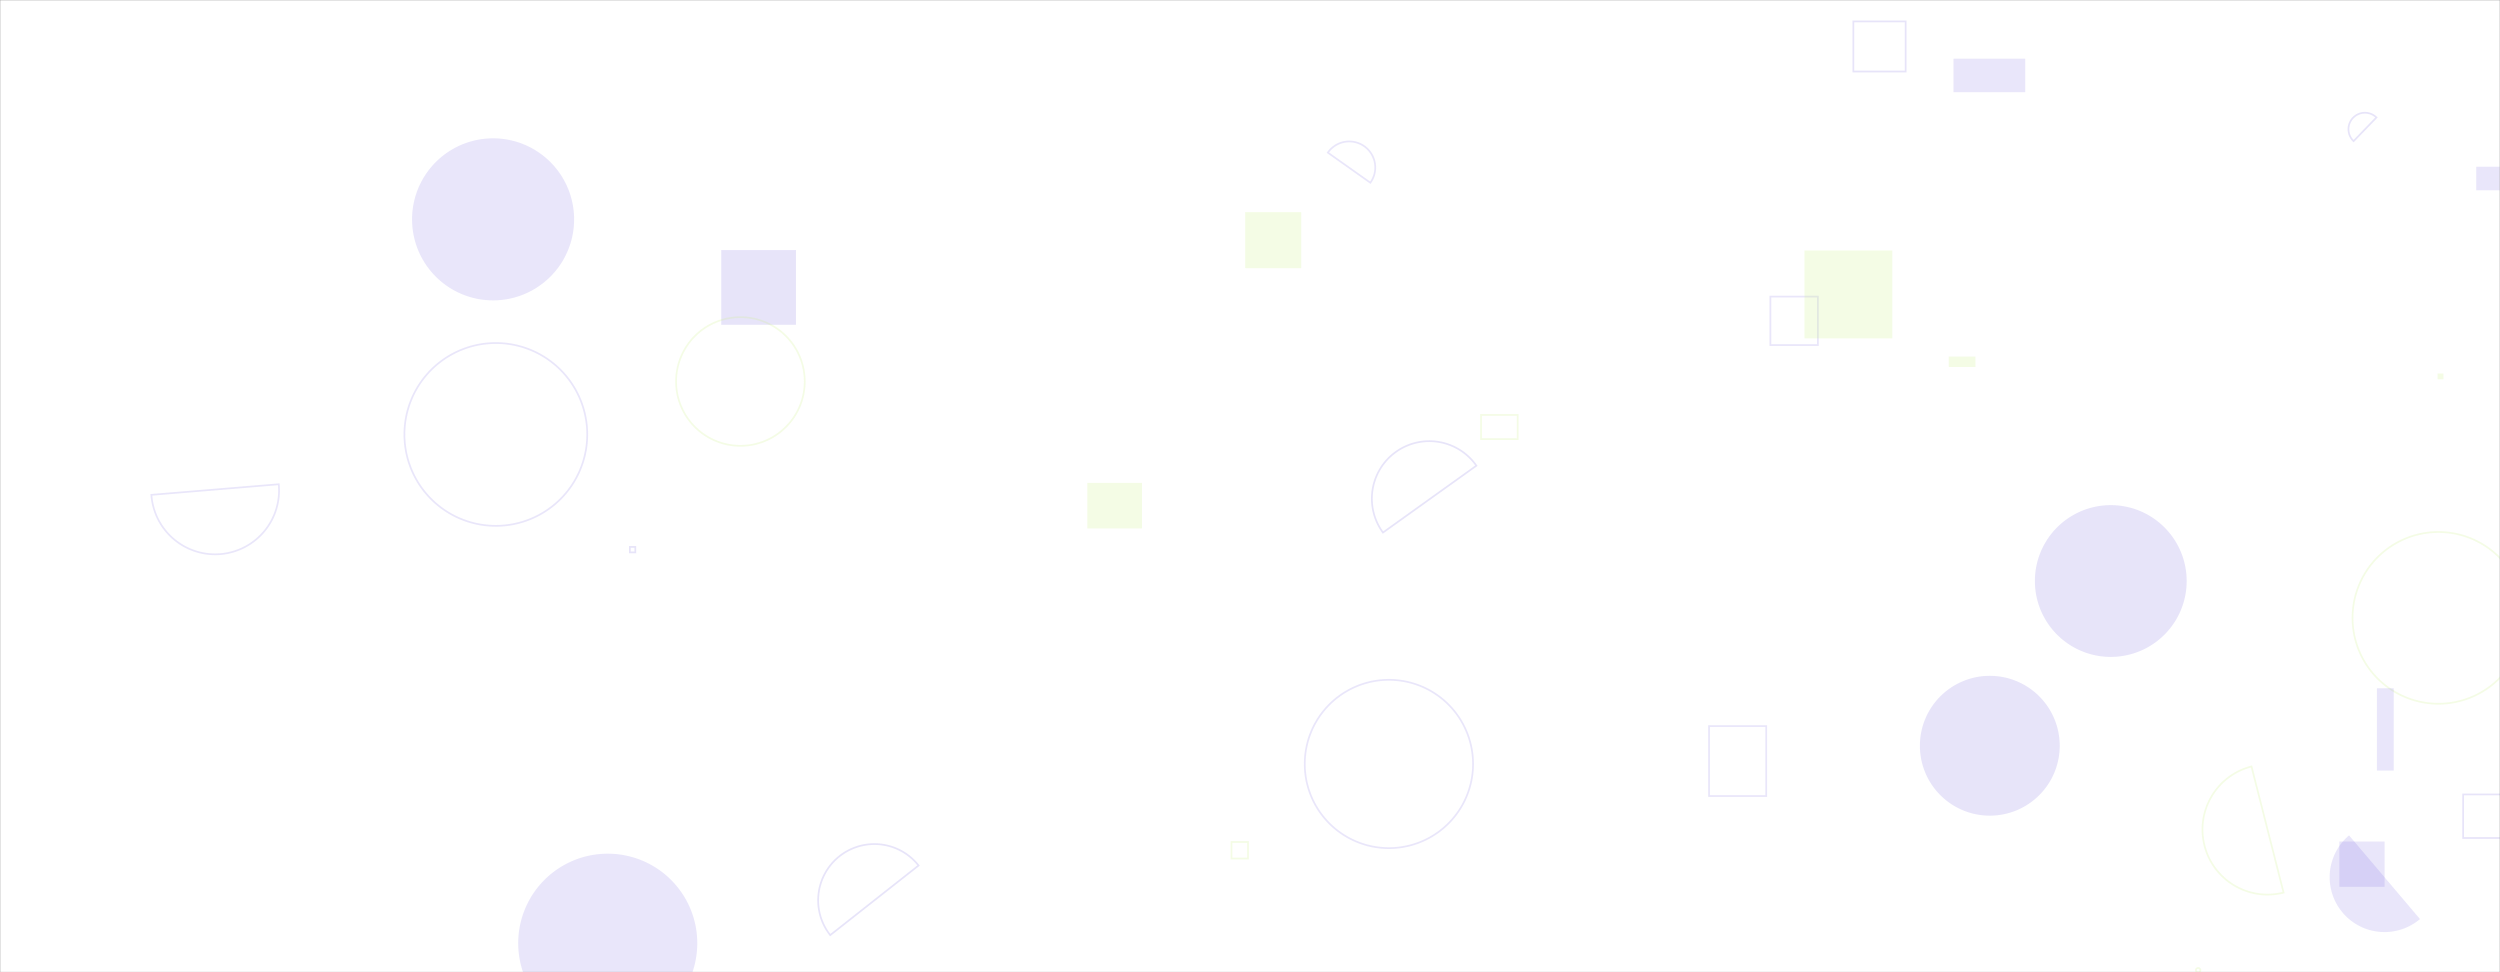 <svg xmlns="http://www.w3.org/2000/svg" version="1.1" xmlns:xlink="http://www.w3.org/1999/xlink" xmlns:svgjs="http://svgjs.com/svgjs" width="1440" height="560" preserveAspectRatio="none" viewBox="0 0 1440 560">
    <rect x="0" y="0" width="1440" height="560" fill="#808080" stroke="none"/>
    <g mask="url(&quot;#SvgjsMask1012&quot;)" fill="none">
        <rect width="1440" height="560" x="0" y="0" fill="rgba(255, 255, 255, 1)"></rect>
        <path d="M984.41 418.24L1017.35 418.24L1017.35 458.51L984.41 458.51z" stroke="rgba(72, 49, 212, 0.12)"></path>
        <path d="M850.4 268.23a33.09 33.09 0 1 0-53.81 38.52z" stroke="rgba(72, 49, 212, 0.13)"></path>
        <path d="M1019.74 170.84L1047.1 170.84L1047.1 198.77L1019.74 198.77z" stroke="rgba(72, 49, 212, 0.12)"></path>
        <path d="M1368.83 67.67a9.47 9.47 0 1 0-13.16 13.62z" stroke="rgba(72, 49, 212, 0.13)"></path>
        <path d="M1122.47 205.39L1137.87 205.39L1137.87 211.39L1122.47 211.39z" fill="rgba(204, 243, 129, 0.2)"></path>
        <path d="M1264.86 558.84 a1.28 1.28 0 1 0 2.56 0 a1.28 1.28 0 1 0 -2.56 0z" stroke="rgba(204, 243, 129, 0.2)"></path>
        <path d="M1355.06 355.9 a49.46 49.46 0 1 0 98.92 0 a49.46 49.46 0 1 0 -98.92 0z" stroke="rgba(204, 243, 129, 0.2)"></path>
        <path d="M789.32 105.25a15 15 0 1 0-24.48-17.34z" stroke="rgba(72, 49, 212, 0.12)"></path>
        <path d="M1418.77 457.6L1469.01 457.6L1469.01 482.69L1418.77 482.69z" stroke="rgba(72, 49, 212, 0.13)"></path>
        <path d="M1172.1 334.67 a43.71 43.71 0 1 0 87.42 0 a43.71 43.71 0 1 0 -87.42 0z" fill="rgba(72, 49, 212, 0.13)"></path>
        <path d="M1404.04 215.14L1407.4 215.14L1407.4 218.5L1404.04 218.5z" fill="rgba(204, 243, 129, 0.2)"></path>
        <path d="M87.2 285.03a36.81 36.81 0 1 0 73.36-6.1z" stroke="rgba(72, 49, 212, 0.12)"></path>
        <path d="M751.54 440.05 a48.47 48.47 0 1 0 96.94 0 a48.47 48.47 0 1 0 -96.94 0z" stroke="rgba(72, 49, 212, 0.12)"></path>
        <path d="M1296.86 441.5a37.47 37.47 0 1 0 18.48 72.63z" stroke="rgba(204, 243, 129, 0.2)"></path>
        <path d="M415.43 144.03L458.48 144.03L458.48 187.08L415.43 187.08z" fill="rgba(72, 49, 212, 0.13)"></path>
        <path d="M1347.47 484.73L1373.53 484.73L1373.53 510.79L1347.47 510.79z" fill="rgba(72, 49, 212, 0.12)"></path>
        <path d="M298.49 543.29 a51.57 51.57 0 1 0 103.14 0 a51.57 51.57 0 1 0 -103.14 0z" fill="rgba(72, 49, 212, 0.12)"></path>
        <path d="M1039.36 144.29L1089.97 144.29L1089.97 194.9L1039.36 194.9z" fill="rgba(204, 243, 129, 0.2)"></path>
        <path d="M1105.86 429.55 a40.27 40.27 0 1 0 80.54 0 a40.27 40.27 0 1 0 -80.54 0z" fill="rgba(72, 49, 212, 0.13)"></path>
        <path d="M709.34 485L718.86 485L718.86 494.52L709.34 494.52z" stroke="rgba(204, 243, 129, 0.2)"></path>
        <path d="M389.43 219.74 a37.05 37.05 0 1 0 74.1 0 a37.05 37.05 0 1 0 -74.1 0z" stroke="rgba(204, 243, 129, 0.2)"></path>
        <path d="M232.95 250.24 a52.65 52.65 0 1 0 105.3 0 a52.65 52.65 0 1 0 -105.3 0z" stroke="rgba(72, 49, 212, 0.12)"></path>
        <path d="M717.23 122.19L749.51 122.19L749.51 154.47L717.23 154.47z" fill="rgba(204, 243, 129, 0.2)"></path>
        <path d="M237.35 126.35 a46.67 46.67 0 1 0 93.34 0 a46.67 46.67 0 1 0 -93.34 0z" fill="rgba(72, 49, 212, 0.12)"></path>
        <path d="M1067.53 12.34L1097.66 12.34L1097.66 41.19L1067.53 41.19z" stroke="rgba(72, 49, 212, 0.13)"></path>
        <path d="M529.09 498.53a32.39 32.39 0 1 0-50.88 40.1z" stroke="rgba(72, 49, 212, 0.13)"></path>
        <path d="M1369.12 396.44L1378.78 396.44L1378.78 443.84L1369.12 443.84z" fill="rgba(72, 49, 212, 0.12)"></path>
        <path d="M362.8 315.02L365.95 315.02L365.95 318.17L362.8 318.17z" stroke="rgba(72, 49, 212, 0.13)"></path>
        <path d="M1353.05 481.18a31.59 31.59 0 1 0 40.86 48.2z" fill="rgba(72, 49, 212, 0.12)"></path>
        <path d="M1125.22 33.82L1166.53 33.82L1166.53 53.1L1125.22 53.1z" fill="rgba(72, 49, 212, 0.12)"></path>
        <path d="M853.09 239L874.18 239L874.18 252.94L853.09 252.94z" stroke="rgba(204, 243, 129, 0.2)"></path>
        <path d="M626.29 278.14L657.79 278.14L657.79 304.37L626.29 304.37z" fill="rgba(204, 243, 129, 0.2)"></path>
        <path d="M1426.32 96.03L1439.91 96.03L1439.91 109.62L1426.32 109.62z" fill="rgba(72, 49, 212, 0.12)"></path>
    </g>
    <defs>
        <mask id="SvgjsMask1012">
            <rect width="1440" height="560" fill="#ffffff"></rect>
        </mask>
    </defs>
</svg>